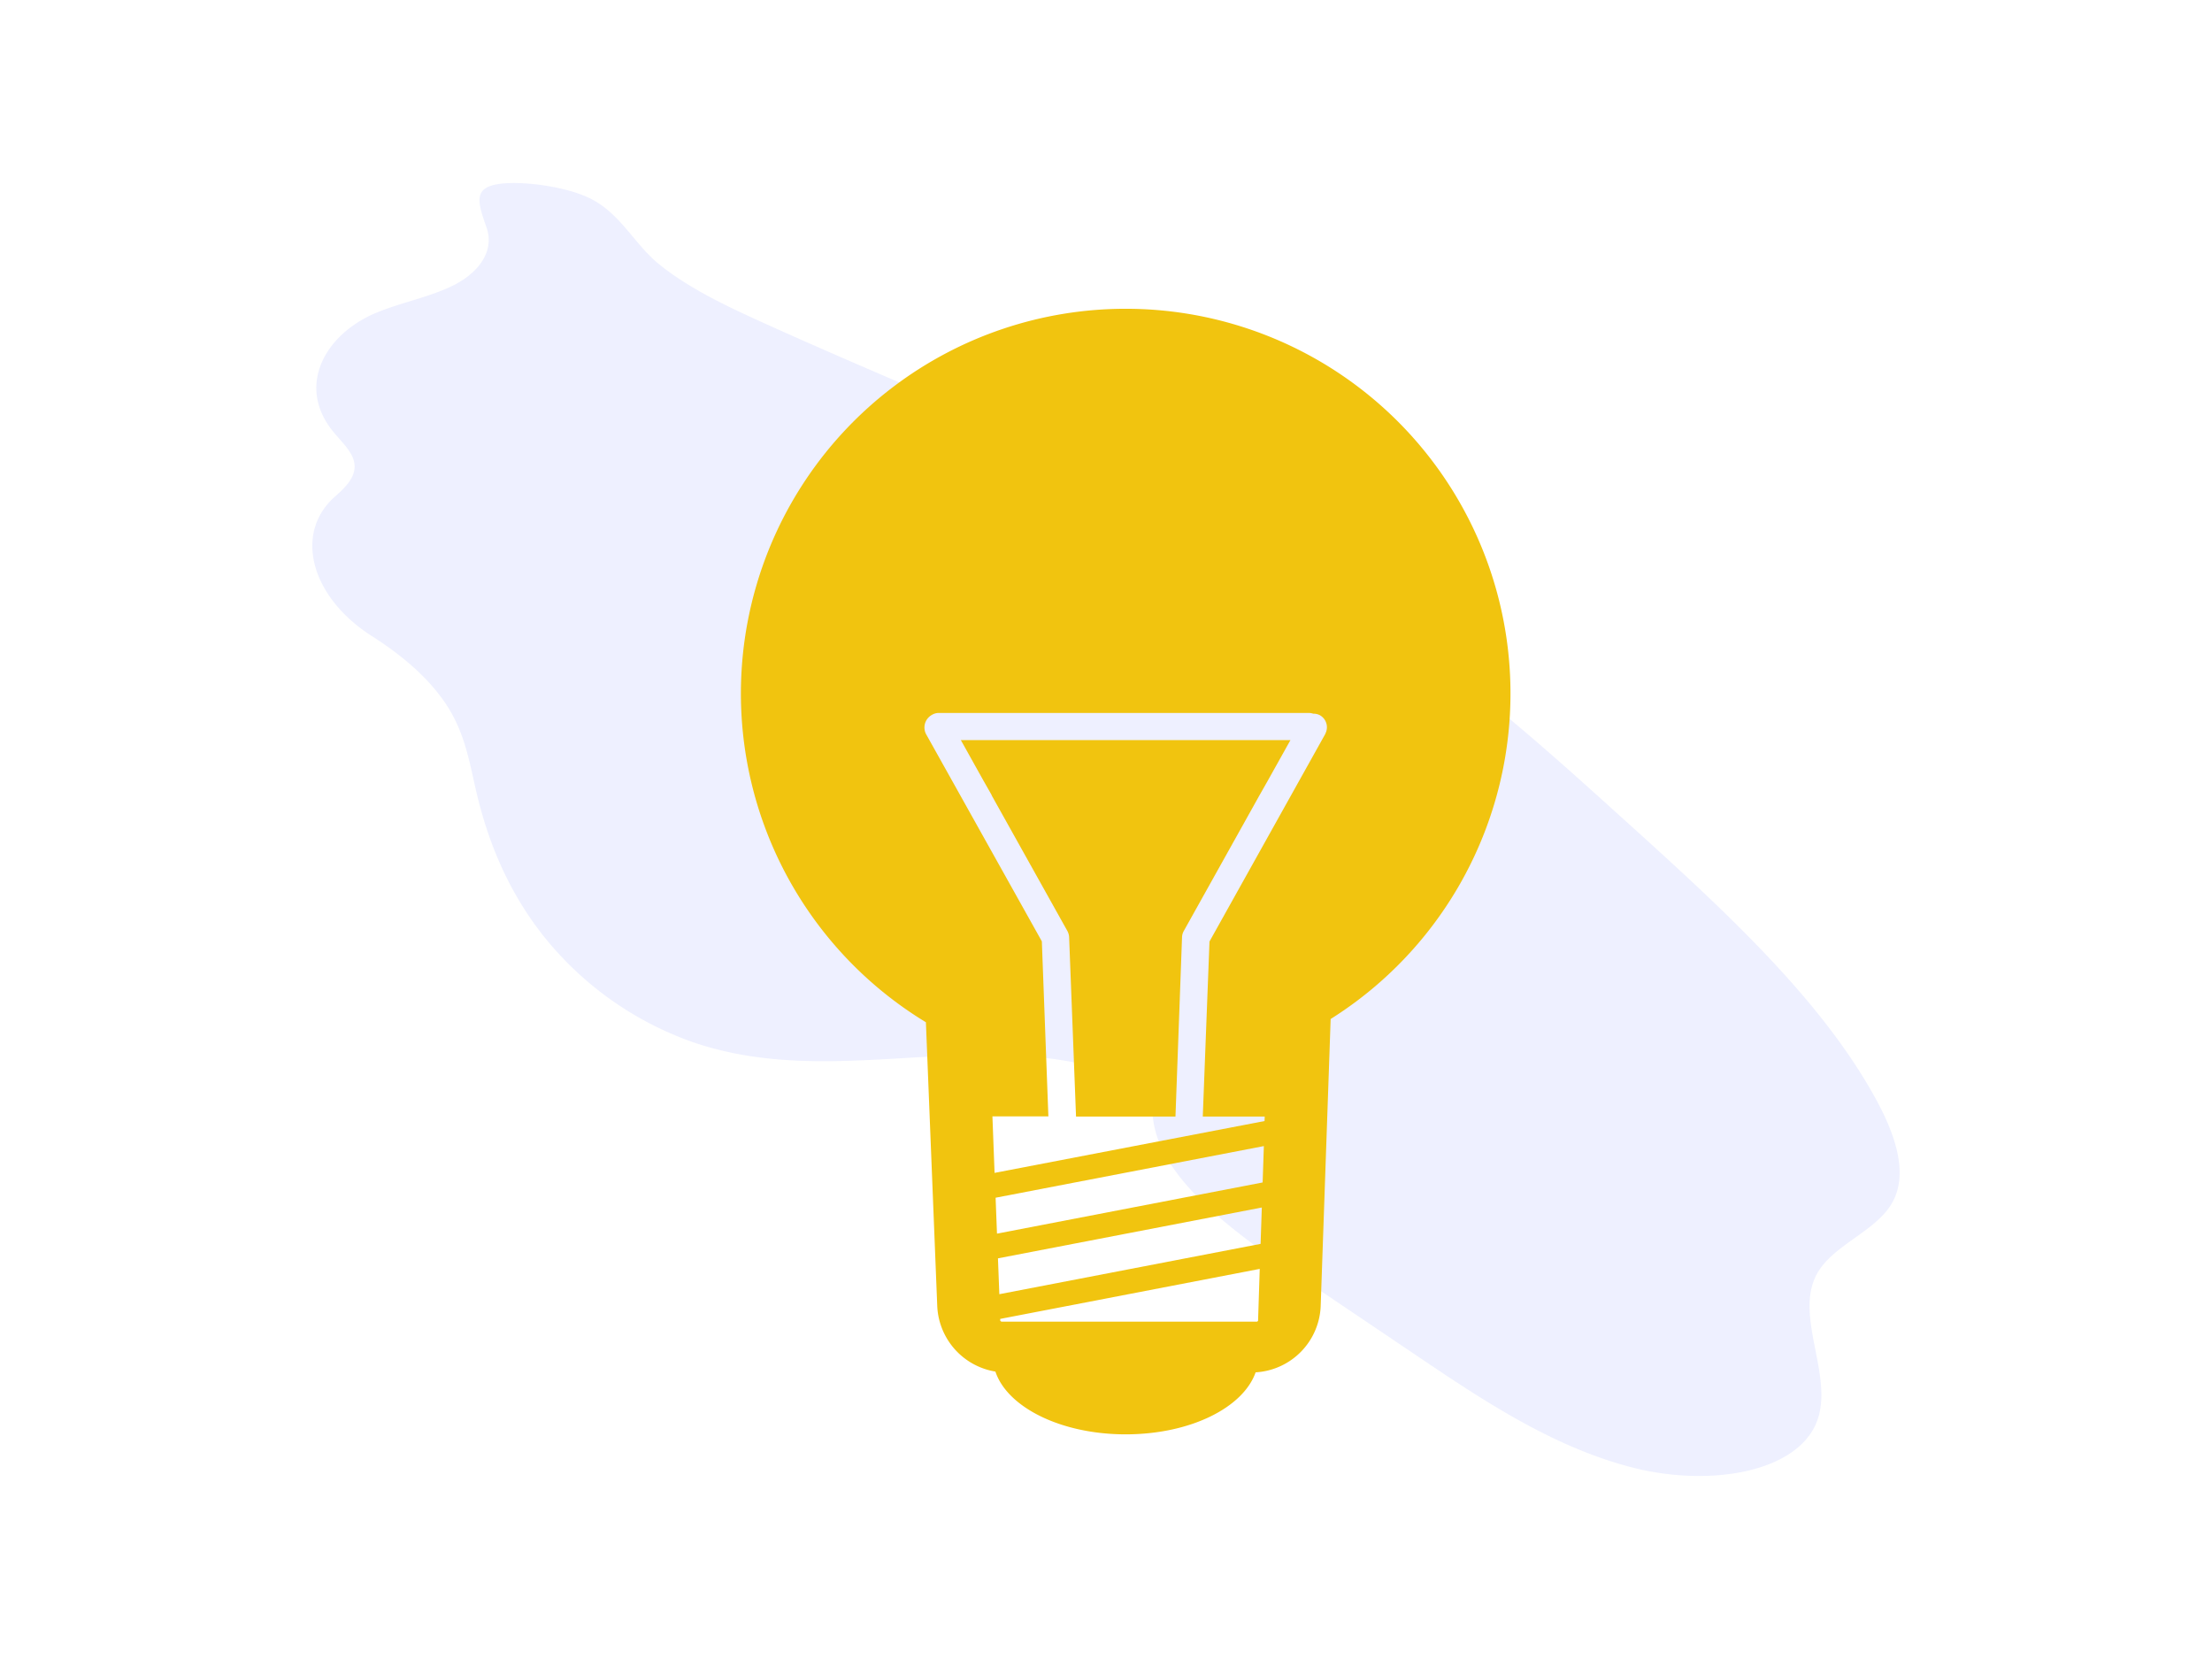 <svg id="science-routes" xmlns="http://www.w3.org/2000/svg" viewBox="0 0 640 480"><path d="M140.77 65.84c2.46 7.09-2.64 13.2-9.45 16.65s-15.29 5-22.55 8.05c-14.44 6-23.09 20.78-12.64 34 2.25 2.86 5.33 5.6 6.21 8.65 1.23 4.2-2.06 7.5-5.21 10.3l-.26.23c-11.89 10.57-7 29 10.71 40.31 9.82 6.26 18.07 13.55 23 22.2 4.27 7.56 5.47 15.36 7.28 23.06 3.28 13.91 8.9 28.13 19.12 41.18a96.06 96.06 0 0 0 43.32 31c40.68 14 81.34-4.5 122.18 8.94 2.95 1 6 2.19 8 4.2 2.84 2.85 2.74 6.32 3.19 9.53 2.34 17 22.87 32.1 41.57 44.72l35.15 23.71c19.09 12.88 39.21 26.23 62 32.05s48.92 1.25 53.71-14.54c3.94-13-7-29.76-.33-41.64 4.61-8.22 16.73-12.05 21.54-20.17 5-8.45 1.13-19.8-4.41-30-15.9-29.27-44.48-55.33-72.42-80.59-19.67-17.8-39.48-35.68-61.86-51.54-55.26-39.07-122.91-63.45-186.57-92.2-10.94-4.94-22.35-10.21-31.36-17.49-6.91-5.59-10.81-14-19-18.55-6.24-3.44-16.77-5-23.37-4.95-12.02.18-10.4 4.67-7.55 12.89z" fill="#536dfe" opacity=".1"/><g class="science-lamb"><path fill="none" d="M288.43 356.93l76.86-14.81.35-10.52-77.61 14.94.4 10.39zM289.11 374.45l75.59-14.56.35-10.52-76.34 14.71.4 10.37zM289.39 382.05a.57.57 0 0 0 .44.35h73.76a.47.47 0 0 0 .38-.31l.5-15-75.09 14.51zM339.97 325.47l.09-2.42h-52.92l.62 16.35 78.12-15.05.04-1.3H348l-.09 2.42h-7.94z"/><path d="M325.67 89.34a111.3 111.3 0 0 0-57.78 206.43l3.29 82.23A20.1 20.1 0 0 0 288 396.84c3.46 10.35 19 18.16 37.68 18.16s34-7.7 37.61-17.94A20 20 0 0 0 382.11 378l2.89-83.17a111.29 111.29 0 0 0-59.33-205.49zM364 382.09a.47.47 0 0 1-.38.31h-73.79a.57.57 0 0 1-.44-.35v-.45l75.09-14.47zm.73-22.2l-75.59 14.56-.4-10.37 76.34-14.71zm.59-17.77l-76.86 14.81-.4-10.39 77.61-14.94zm18.14-129.79l-33.52 60.08-1.94 50.64h17.92l-.05 1.3-78.11 15-.62-16.35h16.19l-1.89-50.64-33.54-60.03a4.17 4.17 0 0 1 1.46-5.33l.08-.07h.05a3.86 3.86 0 0 1 2-.65h107.37a4.13 4.13 0 0 1 1.11.22 3.87 3.87 0 0 1 1.94.45 4 4 0 0 1 1.52 5.38z" fill="#f1c40f"/><path d="M342 271.17a3.89 3.89 0 0 1 .5-1.8l21.85-39.16 2.5-4.41 6.52-11.67H278l6.52 11.69 2.44 4.29h-.05l21.92 39.26a4.15 4.15 0 0 1 .5 1.8l2 51.88h28.77z" fill="#f1c40f"/></g></svg>